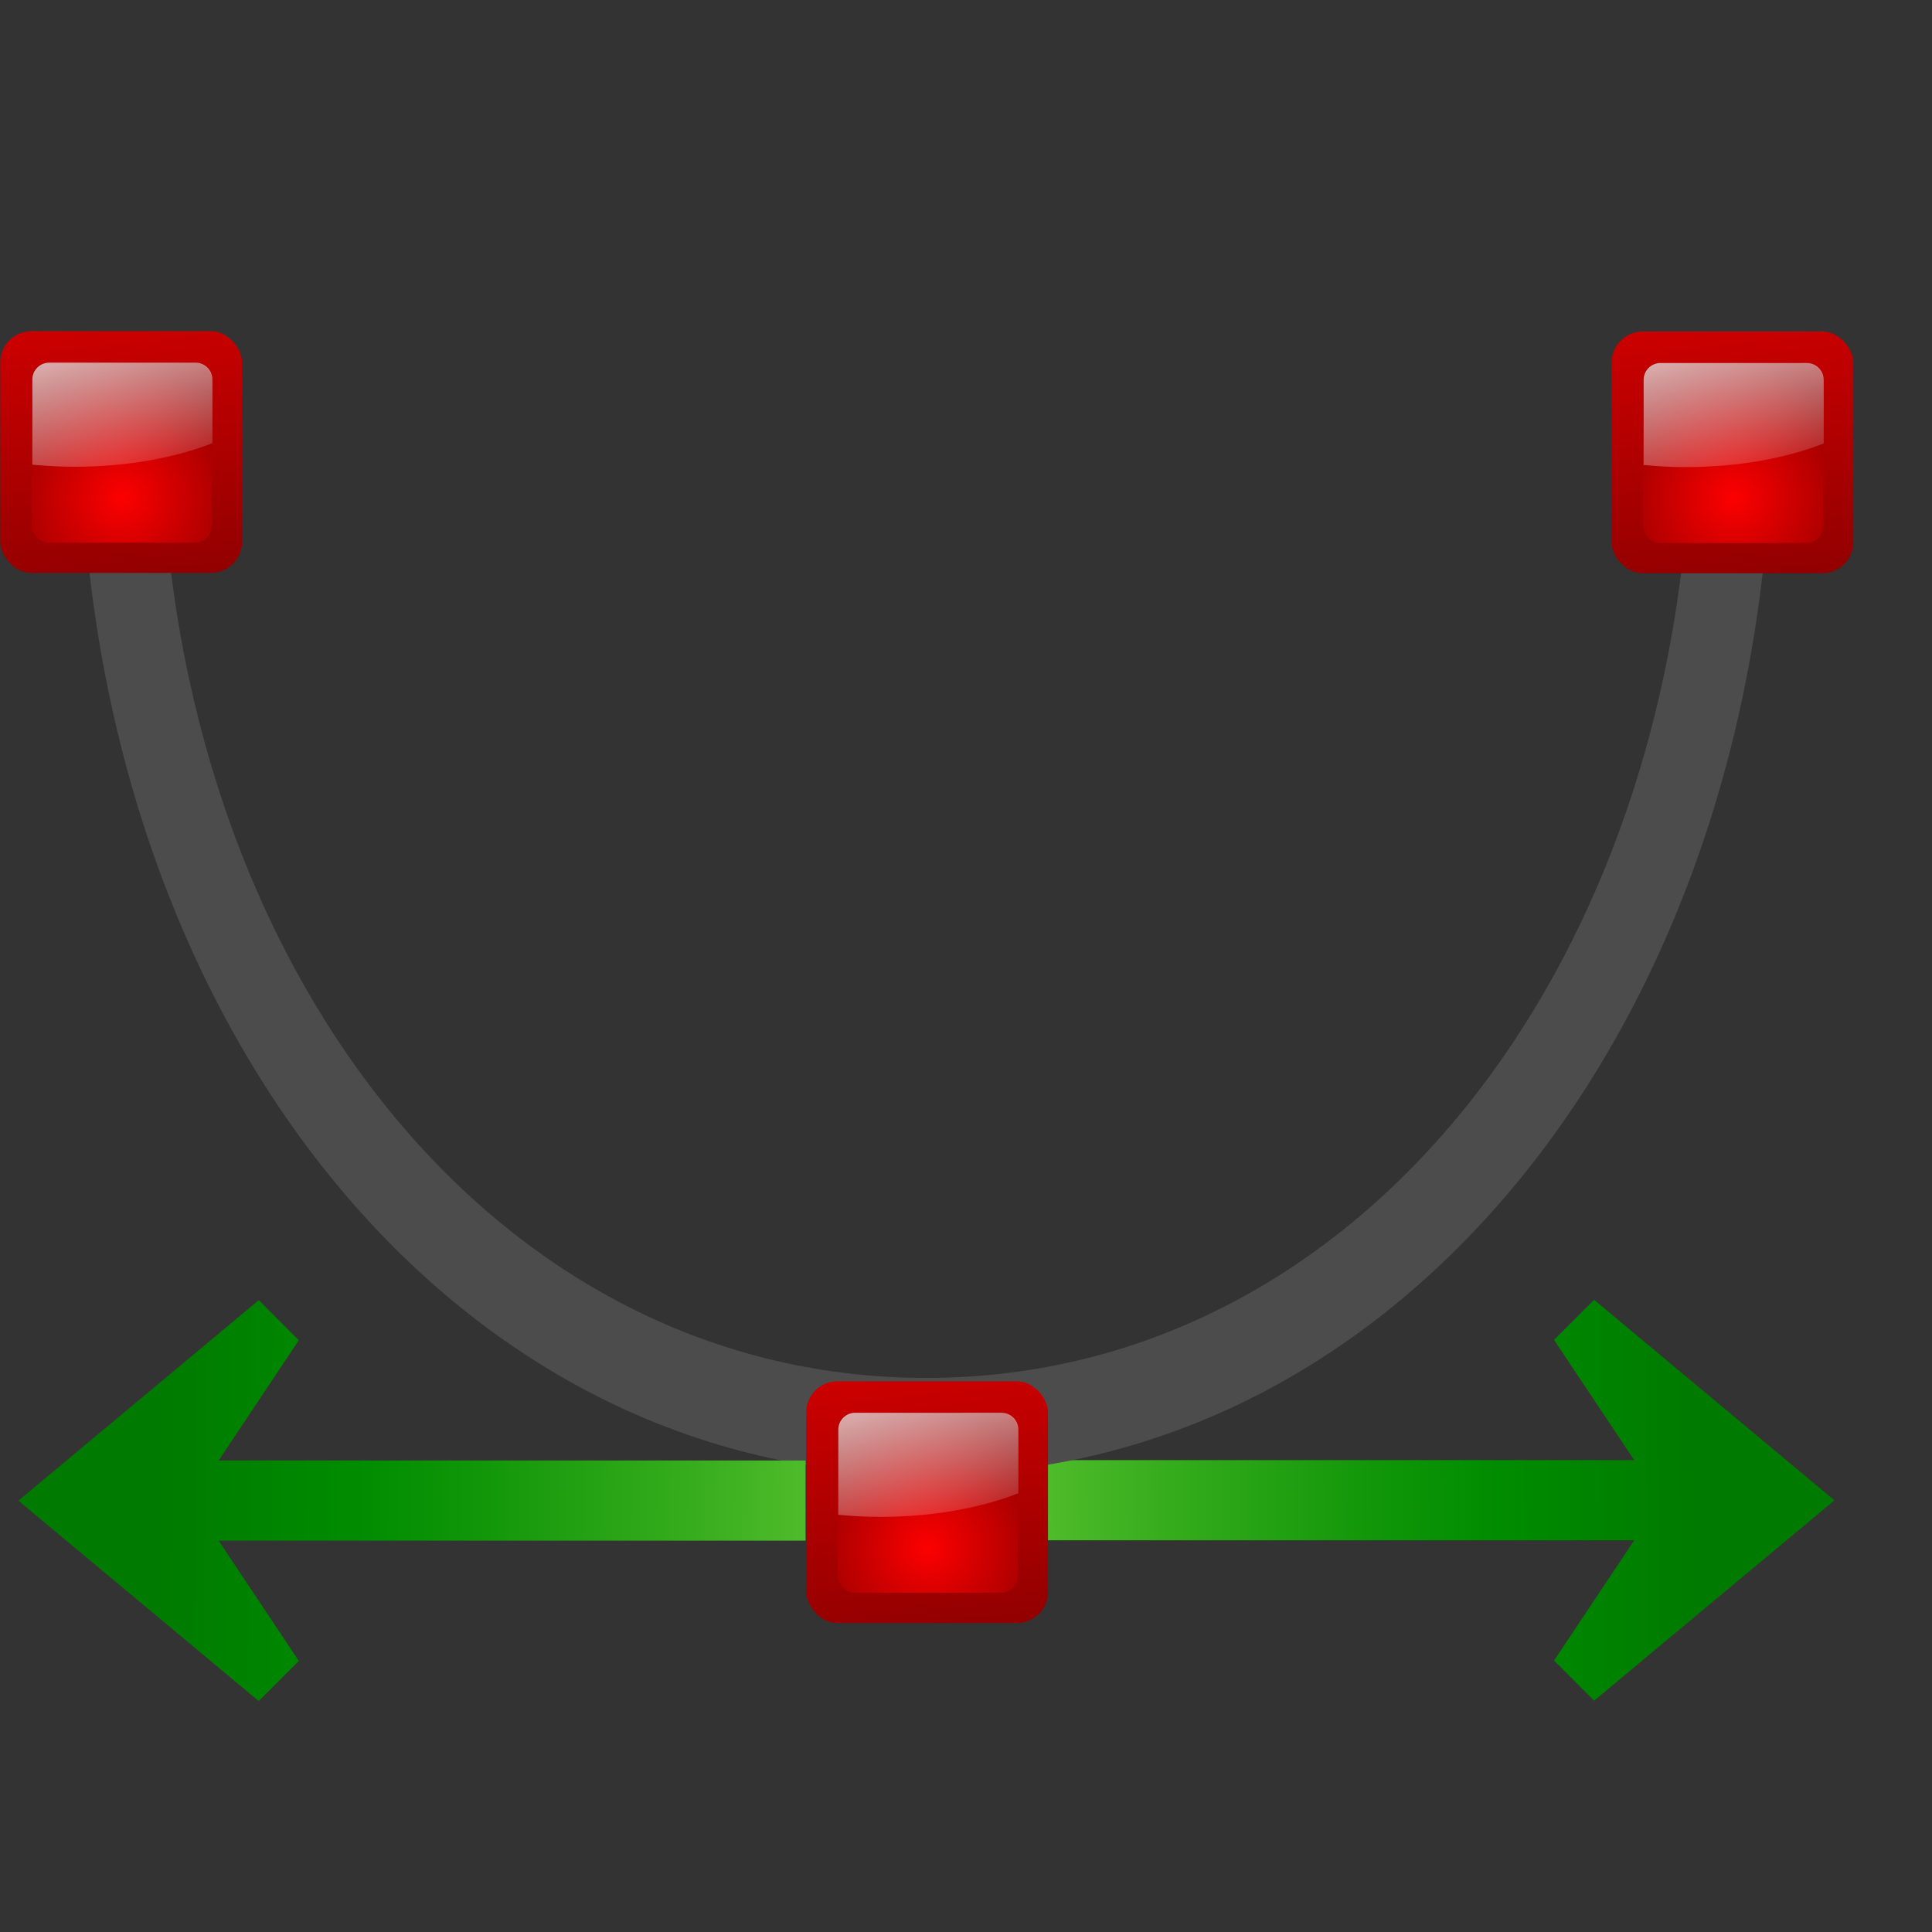 <svg height="24" viewBox="0 0 6.35 6.35" width="24" xmlns="http://www.w3.org/2000/svg" xmlns:xlink="http://www.w3.org/1999/xlink"><rect x="0" y="0" width="6.35" height="6.35" fill="#333333" stroke="none"/><radialGradient id="a" cx="48" cy="-.215" gradientTransform="matrix(.979 0 0 .973 133 20.876)" gradientUnits="userSpaceOnUse" r="55.148"><stop offset="0" stop-color="#72d13d"/><stop offset=".355" stop-color="#35ac1c"/><stop offset=".619" stop-color="#0f9508"/><stop offset=".757" stop-color="#008c00"/><stop offset="1" stop-color="#007a00"/></radialGradient><linearGradient id="b" gradientTransform="matrix(0 -.185 .109 0 21.153 293.86)" gradientUnits="userSpaceOnUse" x1="7.5" x2="9.692" xlink:href="#a" y1="-39.907" y2="103.485"/><linearGradient id="c" gradientTransform="matrix(0 -.185 -.109 0 14.254 293.867)" gradientUnits="userSpaceOnUse" x1="7.5" x2="9.692" xlink:href="#a" y1="-39.907" y2="103.485"/><linearGradient id="d" gradientUnits="userSpaceOnUse" x1="55.75" x2="58.5" xlink:href="#e" y1="48" y2="72.75"/><linearGradient id="e"><stop offset="0" stop-color="#fd0000"/><stop offset="1" stop-color="#8f0000"/></linearGradient><radialGradient id="f" cx="72.632" cy="22.788" gradientTransform="matrix(5.298 0 0 5.298 -330.765 -52.461)" gradientUnits="userSpaceOnUse" r="1.265" xlink:href="#e"/><linearGradient id="g" gradientUnits="userSpaceOnUse" x1="51.58" x2="54.679" xlink:href="#h" y1="57.198" y2="68.766"/><linearGradient id="h"><stop offset="0" stop-color="#fff"/><stop offset="1" stop-color="#fff" stop-opacity="0"/></linearGradient><linearGradient id="i" gradientUnits="userSpaceOnUse" x1="43.75" x2="46.5" xlink:href="#e" y1="8.1" y2="32.85"/><radialGradient id="j" cx="72.632" cy="22.788" gradientTransform="matrix(5.298 0 0 5.298 -342.765 -92.361)" gradientUnits="userSpaceOnUse" r="1.265" xlink:href="#e"/><linearGradient id="k" gradientUnits="userSpaceOnUse" x1="39.58" x2="42.679" xlink:href="#h" y1="17.298" y2="28.866"/><linearGradient id="l" gradientUnits="userSpaceOnUse" x1="31.75" x2="34.5" xlink:href="#e" y1="48" y2="72.75"/><radialGradient id="m" cx="72.632" cy="22.788" gradientTransform="matrix(5.298 0 0 5.298 -354.765 -52.461)" gradientUnits="userSpaceOnUse" r="1.265" xlink:href="#e"/><linearGradient id="n" gradientUnits="userSpaceOnUse" x1="27.58" x2="30.679" xlink:href="#h" y1="57.198" y2="68.766"/><g transform="matrix(.172 0 0 .172 0 -45.23)"><path d="m30.462 295.463-.766-.766 1.532-2.298-11.216-0v-1.532h11.216l-1.532-2.298.766-.766 4.593 3.832-4.593 3.829z" fill="url(#b)" stroke-width="1.041"/><path d="m.998 7c0 7.292 4.426 13.203 10.502 13.203 6.076-.001 10.5-5.912 10.5-13.203h-1.002c0 6.627-3.975 12-9.498 12-5.523 0-9.5-5.373-9.5-12z" fill="#4d4d4d" fill-opacity=".992" transform="matrix(1.539 0 0 1.539 0 260.055)"/><g transform="matrix(.385 0 0 .385 6.166 266.26)"><rect fill="url(#l)" height="12" rx="1.547" width="12" x="24" y="60"/><rect fill="url(#m)" height="8.937" rx=".838" width="8.938" x="25.563" y="61.562"/><path d="m26.428 61.563c-.464 0-.838.374-.838.838v4.224c.679.065 1.378.105 2.095.105 2.579 0 4.951-.435 6.843-1.17v-3.16c0-.464-.374-.838-.838-.838z" fill="url(#n)"/></g><g transform="matrix(.385 0 0 .385 -13.855 261.555)"><rect fill="url(#i)" height="12" rx="1.547" width="12" x="36" y="20.1"/><rect fill="url(#j)" height="8.937" rx=".838" width="8.938" x="37.563" y="21.662"/><path d="m38.428 21.663c-.464 0-.838.374-.838.838v4.224c.679.065 1.378.105 2.095.105 2.579 0 4.951-.435 6.843-1.17v-3.16c0-.464-.374-.838-.838-.838z" fill="url(#k)"/></g><g transform="matrix(.385 0 0 .385 12.315 246.2)"><rect fill="url(#d)" height="12" rx="1.547" width="12" x="48" y="60"/><rect fill="url(#f)" height="8.937" rx=".838" width="8.938" x="49.563" y="61.562"/><path d="m50.428 61.563c-.464 0-.838.374-.838.838v4.224c.679.065 1.378.105 2.095.105 2.579 0 4.951-.435 6.843-1.17v-3.16c0-.464-.374-.838-.838-.838z" fill="url(#g)"/></g><path d="m4.944 295.47.766-.766-1.532-2.298 11.216-0v-1.532h-11.216l1.532-2.298-.766-.766-4.593 3.832 4.593 3.829z" fill="url(#c)" stroke-width="1.041"/></g></svg>